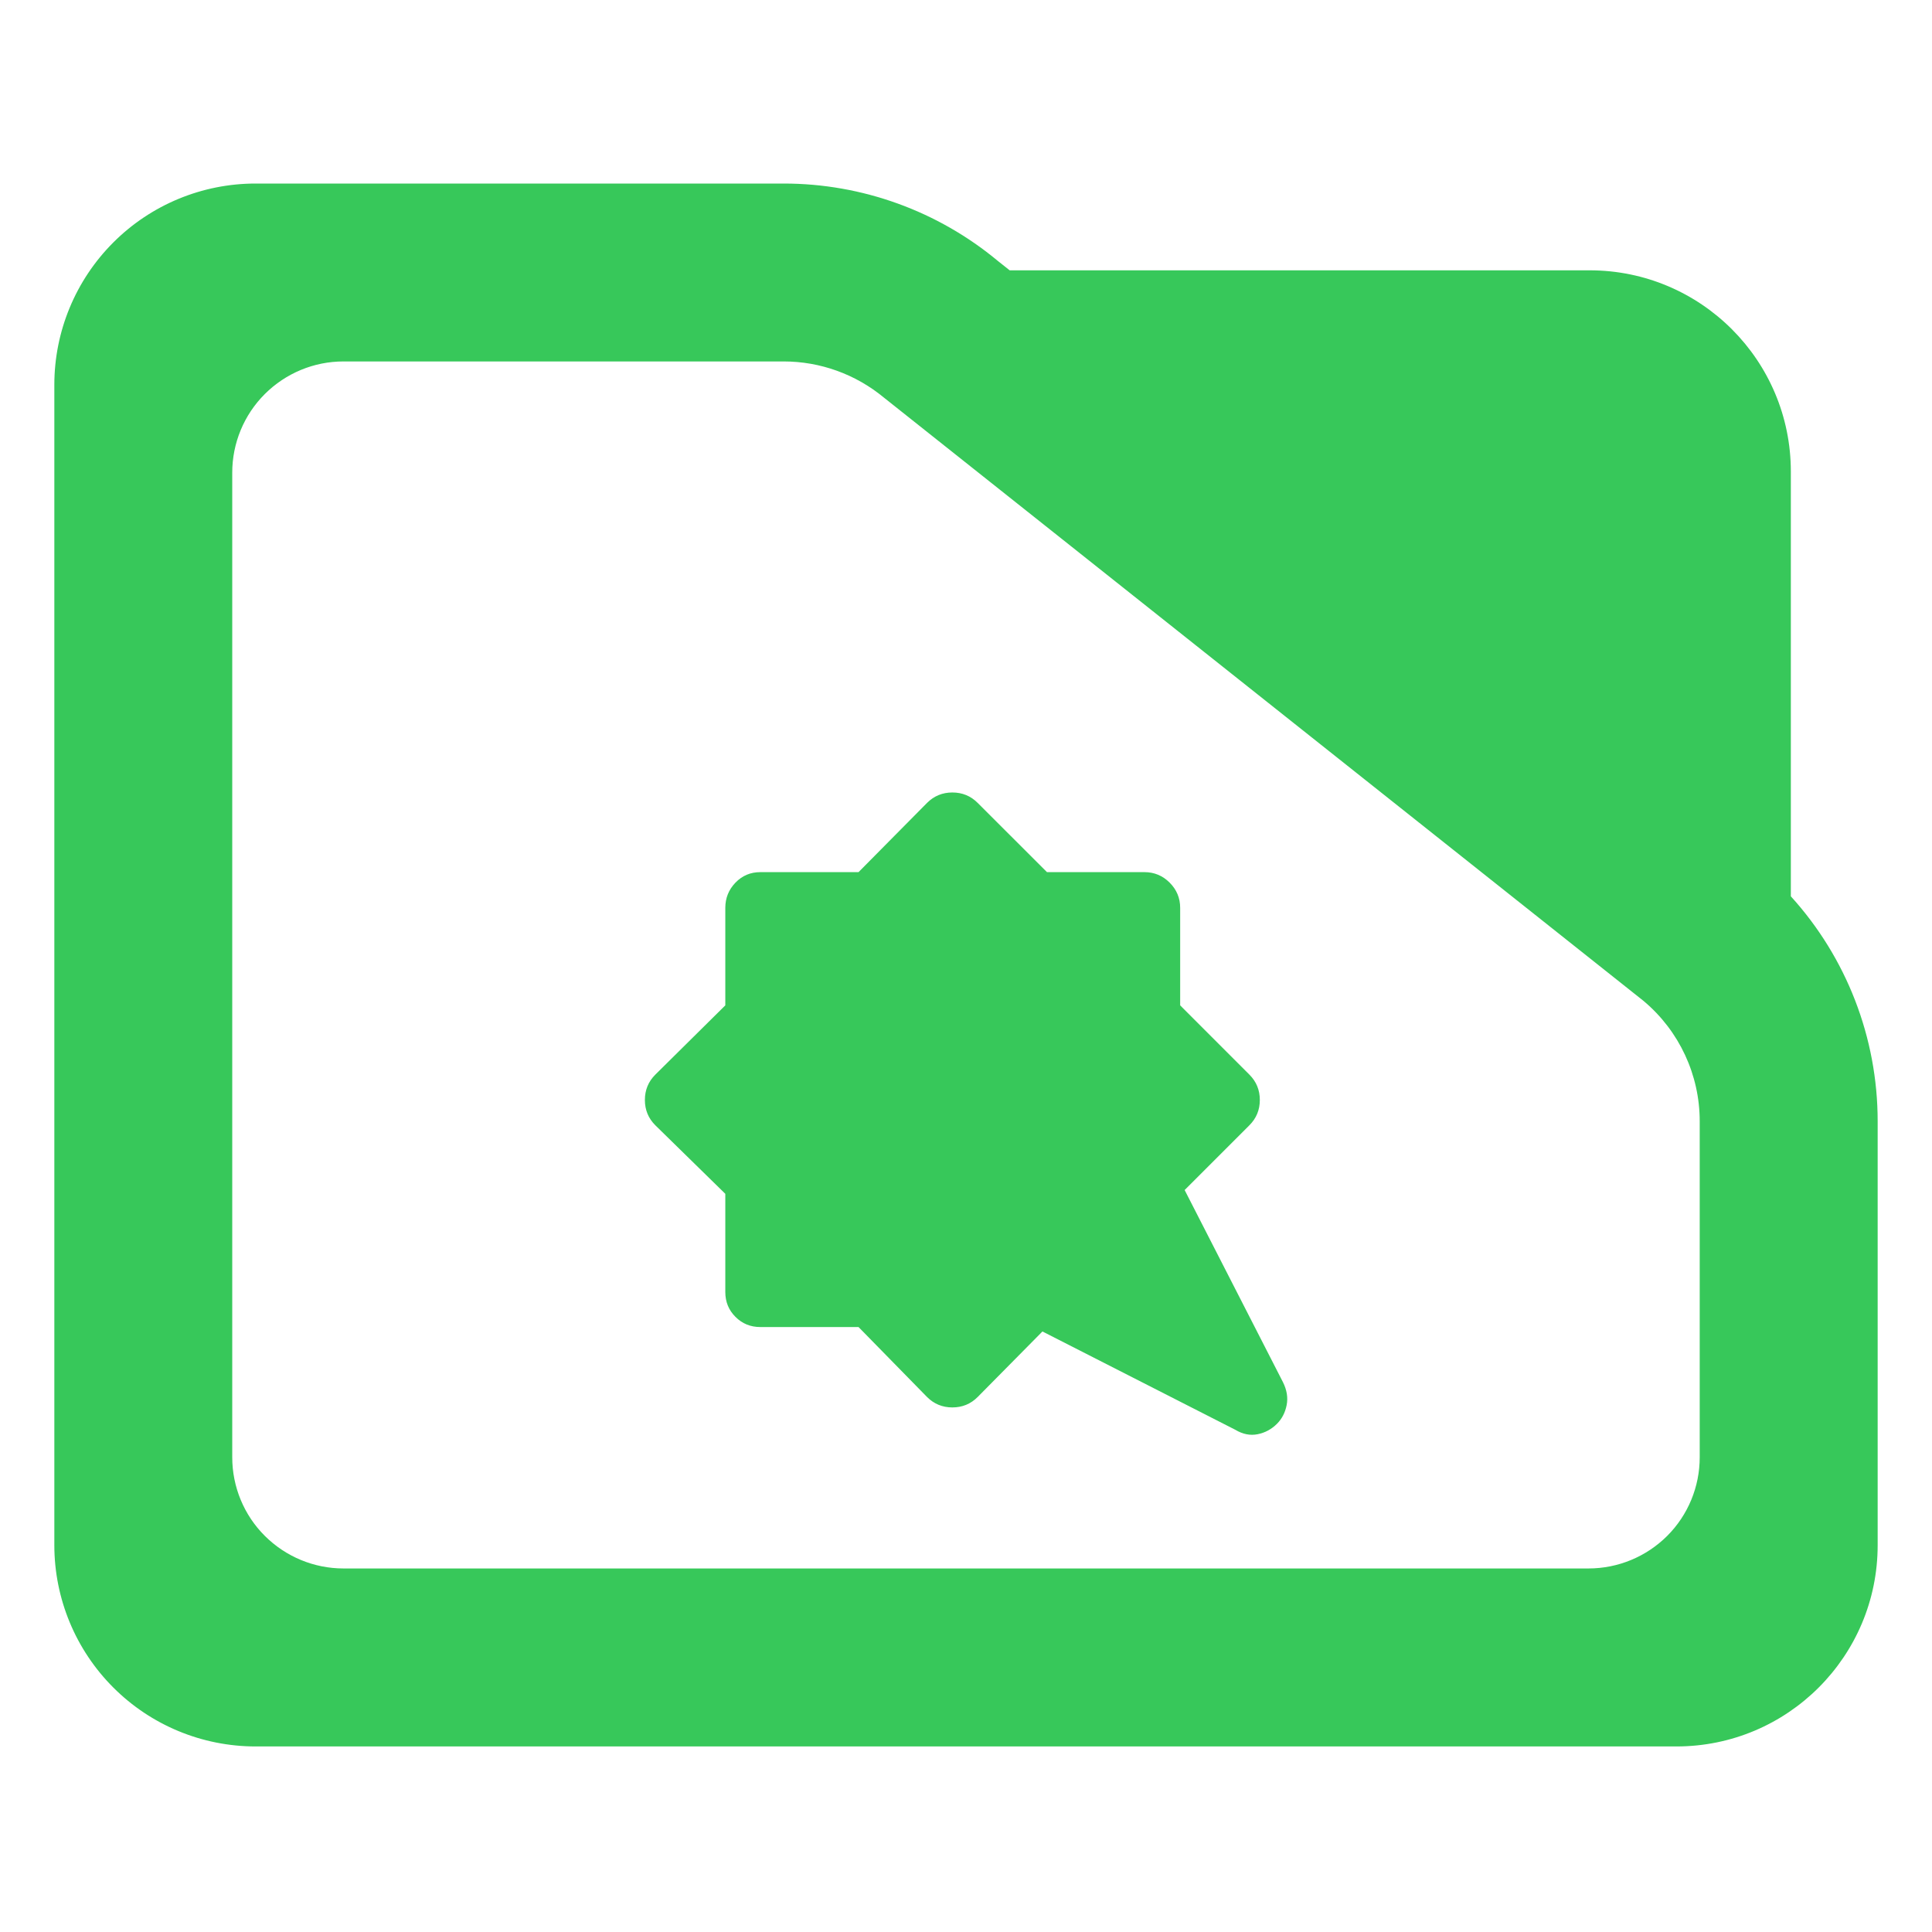 <?xml version="1.0" encoding="utf-8"?>
<svg clip-rule="evenodd" fill-rule="evenodd" stroke-linejoin="round" stroke-miterlimit="2" viewBox="0 0 48 48" xmlns="http://www.w3.org/2000/svg">
  <path fill="rgb(55, 200, 90)" d="M 44.493 22.269 C 45.873 23.788 46.65 25.778 46.65 27.857 L 46.65 38.39 C 46.65 41.152 44.412 43.39 41.65 43.39 L 6.35 43.39 C 5.023 43.39 3.751 42.863 2.815 41.926 C 1.877 40.988 1.35 39.716 1.35 38.39 L 1.35 9.56 C 1.35 8.233 1.877 6.962 2.815 6.024 C 3.751 5.087 5.023 4.56 6.35 4.56 L 19.47 4.56 C 21.415 4.56 23.3 5.241 24.795 6.486 L 25.085 6.716 L 39.494 6.716 C 42.255 6.716 44.493 8.955 44.493 11.716 Z M 40.824 24.86 L 21.96 9.878 C 21.259 9.298 20.38 8.98 19.47 8.98 L 8.533 8.98 C 7.8 8.98 7.098 9.272 6.579 9.79 C 6.061 10.307 5.77 11.01 5.77 11.742 L 5.77 36.206 C 5.77 36.939 6.061 37.642 6.579 38.158 C 7.098 38.676 7.8 38.968 8.533 38.968 L 39.467 38.968 C 40.2 38.968 40.902 38.676 41.42 38.16 C 41.939 37.642 42.229 36.939 42.229 36.206 L 42.229 27.857 C 42.229 26.707 41.722 25.616 40.842 24.875 Z M 31.726 35.374 C 31.59 35.51 31.43 35.596 31.245 35.633 C 31.06 35.67 30.875 35.633 30.69 35.522 L 25.899 33.08 L 24.29 34.708 C 24.118 34.881 23.908 34.967 23.661 34.967 C 23.415 34.967 23.205 34.881 23.032 34.708 L 21.33 32.97 L 18.889 32.97 C 18.646 32.97 18.44 32.886 18.272 32.717 C 18.104 32.55 18.02 32.344 18.02 32.1 L 18.02 29.66 L 16.281 27.957 C 16.108 27.784 16.022 27.575 16.022 27.328 C 16.022 27.082 16.108 26.872 16.281 26.699 L 18.02 24.978 L 18.02 22.556 C 18.02 22.312 18.104 22.104 18.272 21.929 C 18.44 21.755 18.646 21.668 18.889 21.668 L 21.33 21.668 L 23.032 19.948 C 23.205 19.775 23.415 19.689 23.661 19.689 C 23.908 19.689 24.118 19.775 24.29 19.948 L 26.012 21.668 L 28.434 21.668 C 28.677 21.668 28.886 21.755 29.06 21.929 C 29.234 22.104 29.321 22.312 29.321 22.556 L 29.321 24.978 L 31.041 26.699 C 31.214 26.872 31.3 27.082 31.3 27.328 C 31.3 27.575 31.214 27.784 31.041 27.957 L 29.432 29.566 L 31.874 34.338 C 31.973 34.536 32.003 34.727 31.966 34.912 C 31.929 35.097 31.849 35.251 31.726 35.374 Z"/>
</svg>